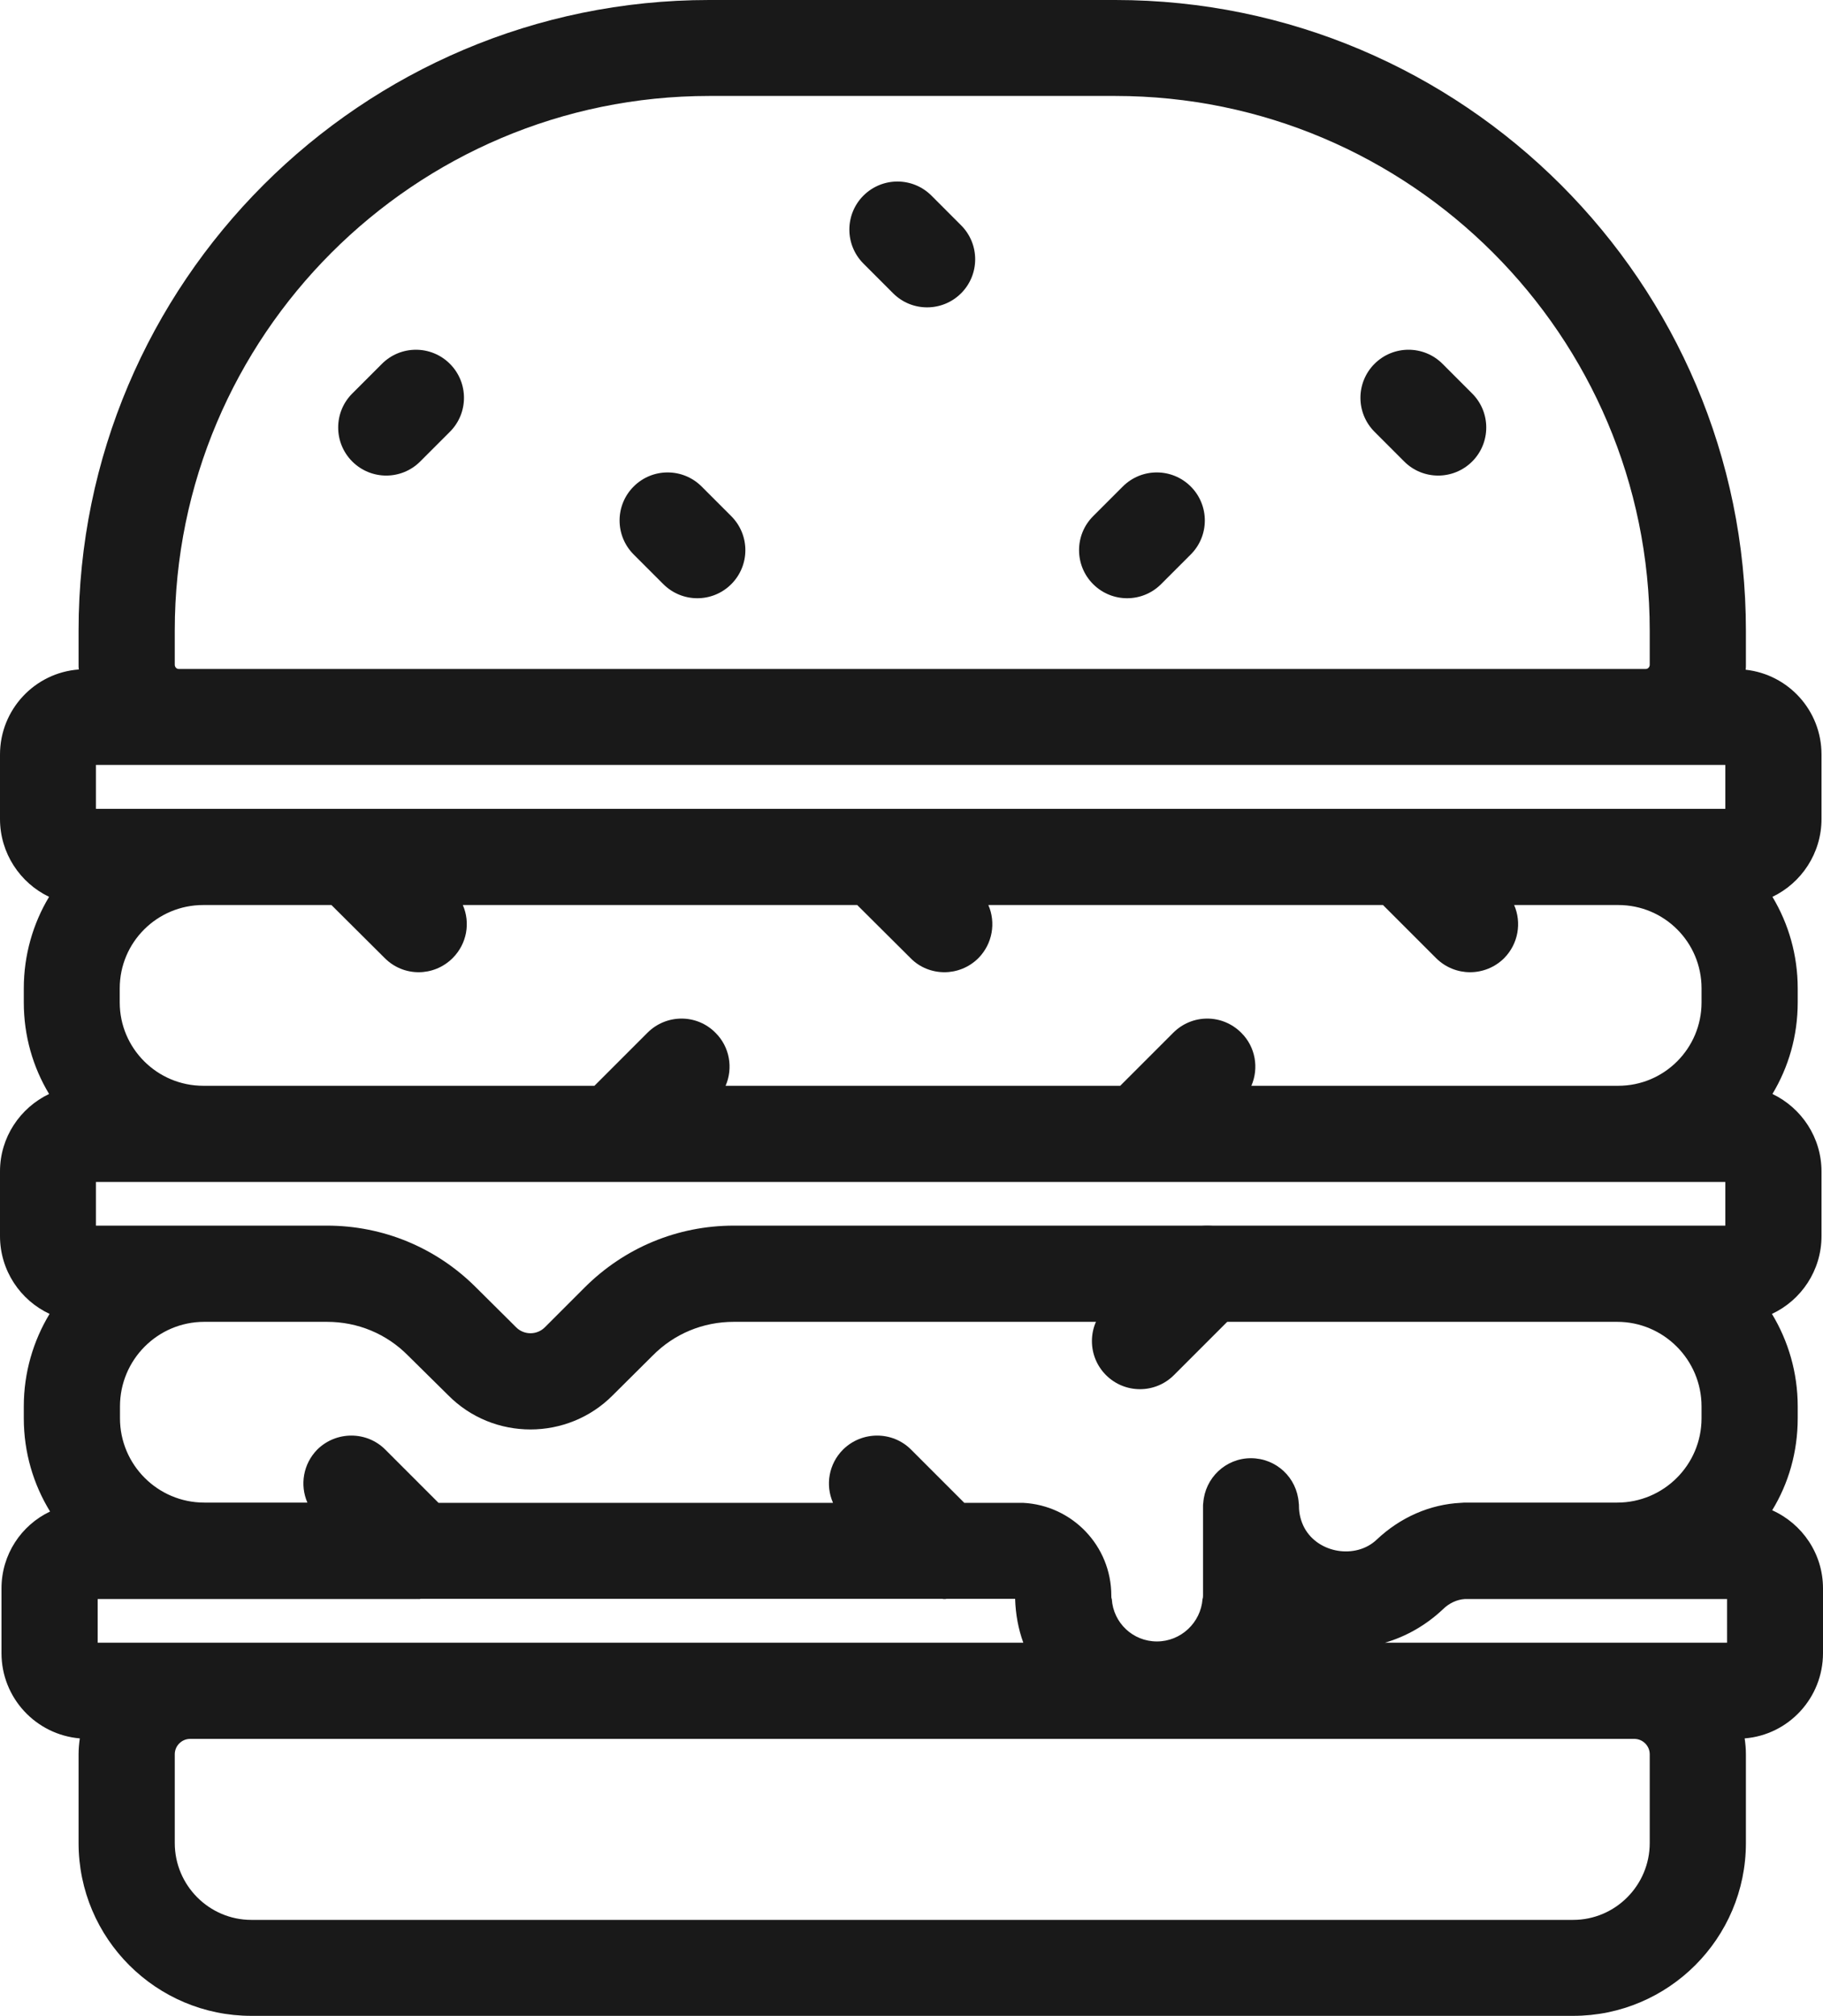 <?xml version="1.0" encoding="utf-8"?>
<!-- Generator: Adobe Illustrator 19.2.1, SVG Export Plug-In . SVG Version: 6.00 Build 0)  -->
<!DOCTYPE svg PUBLIC "-//W3C//DTD SVG 1.1//EN" "http://www.w3.org/Graphics/SVG/1.1/DTD/svg11.dtd">
<svg version="1.1" id="Food_Icons" xmlns="http://www.w3.org/2000/svg" xmlns:xlink="http://www.w3.org/1999/xlink" x="0px" y="0px"
	 width="73.54px" height="81.3px" viewBox="0 0 73.54 81.3" enable-background="new 0 0 73.54 81.3" xml:space="preserve">
<g id="_x31_">
	<g>
		<path fill="#191919" d="M52.65,66.25c0.51,0.15,1.06,0.23,1.61,0.23s1.09-0.08,1.61-0.23H52.65z"/>
	</g>
	<g>
		<path fill="#191919" d="M58.016,19.18c-0.497,0-0.993-0.189-1.371-0.568l-1.197-1.198c-0.757-0.757-0.757-1.985,0.001-2.742
			c0.758-0.756,1.986-0.756,2.742,0.001l1.197,1.198c0.757,0.757,0.757,1.985-0.001,2.742C59.009,18.99,58.513,19.18,58.016,19.18z"
			/>
	</g>
	<g>
		<path fill="#191919" d="M15.581,19.18c-0.496,0-0.992-0.189-1.371-0.568c-0.757-0.757-0.757-1.985,0-2.741l1.198-1.198
			c0.757-0.757,1.984-0.757,2.741,0c0.757,0.757,0.757,1.985,0,2.741l-1.198,1.198C16.574,18.99,16.077,19.18,15.581,19.18z"/>
	</g>
	<g>
		<path fill="#191919" d="M37.399,12.396c-0.497,0-0.993-0.189-1.371-0.568l-1.197-1.198c-0.757-0.757-0.757-1.985,0.001-2.742
			c0.758-0.756,1.985-0.756,2.742,0.001l1.197,1.198c0.757,0.757,0.757,1.985-0.001,2.742
			C38.391,12.207,37.895,12.396,37.399,12.396z"/>
	</g>
	<g>
		<path fill="#191919" d="M45.468,24.127c-0.496,0-0.992-0.189-1.371-0.568c-0.757-0.757-0.757-1.985,0-2.741l1.197-1.197
			c0.757-0.757,1.984-0.757,2.741,0c0.757,0.757,0.757,1.985,0,2.741l-1.197,1.197C46.46,23.938,45.964,24.127,45.468,24.127z"/>
	</g>
	<g>
		<path fill="#191919" d="M28.13,24.127c-0.496,0-0.992-0.189-1.371-0.568l-1.197-1.197c-0.757-0.757-0.757-1.985,0-2.741
			c0.757-0.757,1.984-0.757,2.741,0l1.197,1.197c0.757,0.757,0.757,1.985,0,2.741C29.122,23.938,28.626,24.127,28.13,24.127z"/>
	</g>
	<g>
		<path fill="#191919" d="M45.987,56.026c-0.496,0-0.992-0.189-1.371-0.568c-0.757-0.757-0.757-1.985,0-2.741l2.714-2.714
			c0.757-0.757,1.984-0.757,2.741,0c0.757,0.757,0.757,1.985,0,2.741l-2.714,2.714C46.979,55.837,46.483,56.026,45.987,56.026z"/>
	</g>
	<g>
		<path fill="#191919" d="M38.19,64.48c-0.03,0.01-0.06,0.01-0.09,0.01c-0.03,0-0.06,0-0.09-0.01H38.19z"/>
	</g>
	<g>
		<path fill="#191919" d="M16.98,64.48c-0.03,0.01-0.06,0.01-0.09,0.01c-0.03,0-0.06,0-0.09-0.01H16.98z"/>
	</g>
	<g>
		<path fill="#191919" d="M71.49,60.91c0.66-1.08,1.03-2.35,1.03-3.71v-0.48c0-1.36-0.38-2.64-1.04-3.73c1.18-0.55,2-1.75,2-3.14
			v-2.6c0-1.38-0.81-2.57-1.98-3.13c0.65-1.08,1.02-2.34,1.02-3.69v-0.57c0-1.34-0.37-2.61-1.02-3.69c1.17-0.56,1.98-1.76,1.98-3.14
			v-2.6c0-1.78-1.34-3.23-3.06-3.42c0.01-0.06,0.01-0.13,0.01-0.2v-1.38C70.43,11.41,59.02,0,44.99,0H28.61
			C14.58,0,3.17,11.41,3.17,25.43v1.38c0,0.06,0,0.13,0.01,0.19C1.4,27.13,0,28.62,0,30.43v2.6c0,1.38,0.81,2.58,1.98,3.14
			c-0.65,1.08-1.02,2.35-1.02,3.69v0.57c0,1.35,0.37,2.61,1.02,3.69C0.81,44.68,0,45.87,0,47.24v2.61c0,1.39,0.82,2.59,2,3.14
			c-0.66,1.09-1.04,2.37-1.04,3.73v0.48c0,1.38,0.39,2.67,1.06,3.76c-1.16,0.55-1.96,1.73-1.96,3.1v2.61c0,1.81,1.39,3.29,3.16,3.44
			c-0.03,0.21-0.05,0.42-0.05,0.64v3.58c0,3.85,3.13,6.97,6.97,6.97h53.32c3.84,0,6.97-3.12,6.97-6.97v-3.58
			c0-0.22-0.02-0.43-0.05-0.64c1.77-0.14,3.16-1.63,3.16-3.44v-2.61C73.54,62.66,72.7,61.45,71.49,60.91z M7.05,25.43
			c0-11.89,9.67-21.56,21.56-21.56h16.38c11.89,0,21.56,9.67,21.56,21.56v1.38c0,0.09-0.07,0.17-0.16,0.17H7.21
			c-0.09,0-0.16-0.08-0.16-0.17V25.43z M3.87,30.85H69.6v1.77H3.87V30.85z M50.07,41.65c-0.76-0.76-1.98-0.76-2.74,0l-2.14,2.14
			H29.27c0.31-0.71,0.17-1.57-0.41-2.14c-0.75-0.76-1.98-0.76-2.74,0l-2.14,2.14H8.2c-1.86,0-3.37-1.51-3.37-3.36v-0.57
			c0-1.86,1.51-3.36,3.37-3.36h5.17l2.15,2.14c0.38,0.38,0.87,0.57,1.37,0.57c0.49,0,0.99-0.19,1.37-0.57
			c0.58-0.58,0.72-1.43,0.41-2.14h15.91l2.15,2.14c0.37,0.38,0.87,0.57,1.37,0.57c0.49,0,0.99-0.19,1.37-0.57
			c0.57-0.58,0.71-1.43,0.4-2.14h15.92l2.14,2.14c0.38,0.38,0.88,0.57,1.37,0.57c0.5,0,1-0.19,1.38-0.57
			c0.57-0.58,0.71-1.43,0.4-2.14h4.2c1.86,0,3.36,1.5,3.36,3.36v0.57c0,1.85-1.5,3.36-3.36,3.36h-14.8
			C50.79,43.08,50.65,42.22,50.07,41.65z M3.87,47.67H69.6v1.76h-40c-2.27,0-4.41,0.89-6.02,2.5l-1.6,1.6
			c-0.32,0.32-0.84,0.32-1.16,0l-0.22-0.22l-1.4-1.39c-1.6-1.6-3.74-2.49-6.01-2.49H3.87V47.67z M52.62,61.62
			c-0.14-0.26-0.22-0.57-0.22-0.87c0-0.05,0-0.1-0.01-0.14c-0.07-1.01-0.9-1.8-1.93-1.8c-1.02,0-1.85,0.8-1.92,1.8
			c-0.01,0.05-0.01,0.09-0.01,0.14v3.59c0,0.05,0,0.1-0.02,0.15c-0.07,0.95-0.87,1.71-1.84,1.71c-0.97,0-1.76-0.75-1.82-1.71
			c-0.02-0.04-0.02-0.09-0.02-0.14c0-2.01-1.58-3.64-3.56-3.74H38.9l-0.01-0.01l-2.14-2.14c-0.75-0.75-1.98-0.75-2.74,0
			c-0.58,0.58-0.72,1.43-0.41,2.14c0,0,0,0,0,0.01H17.69l-0.01-0.01l-2.14-2.14c-0.75-0.75-1.98-0.75-2.74,0
			c-0.57,0.58-0.71,1.43-0.4,2.14H8.24c-1.88,0-3.4-1.53-3.4-3.4v-0.48c0-1.88,1.52-3.41,3.4-3.41h4.95c1.24,0,2.4,0.48,3.27,1.36
			l1.62,1.6c0.91,0.92,2.11,1.38,3.32,1.38c1.2,0,2.41-0.46,3.32-1.38l1.61-1.6c0.87-0.88,2.03-1.36,3.27-1.36h35.64
			c1.87,0,3.4,1.53,3.4,3.41v0.48c0,1.88-1.53,3.4-3.4,3.4h-6.06c-0.08,0-0.17,0-0.25,0.01c-1.24,0.06-2.44,0.58-3.4,1.49
			C54.69,62.89,53.18,62.65,52.62,61.62z M3.94,66.25v-1.76h12.95c-0.03,0-0.06,0-0.09-0.01h24.15v0.01
			c0.02,0.62,0.13,1.21,0.33,1.76H3.94z M66.55,74.33c0,1.71-1.39,3.1-3.09,3.1H10.14c-1.7,0-3.09-1.39-3.09-3.1v-3.58
			c0-0.34,0.28-0.62,0.62-0.62h58.26c0.34,0,0.62,0.28,0.62,0.62V74.33z M69.67,66.25h-13.8c0.86-0.25,1.66-0.71,2.33-1.34
			c0.26-0.26,0.58-0.4,0.89-0.42h10.58V66.25z"/>
	</g>
</g>
</svg>
